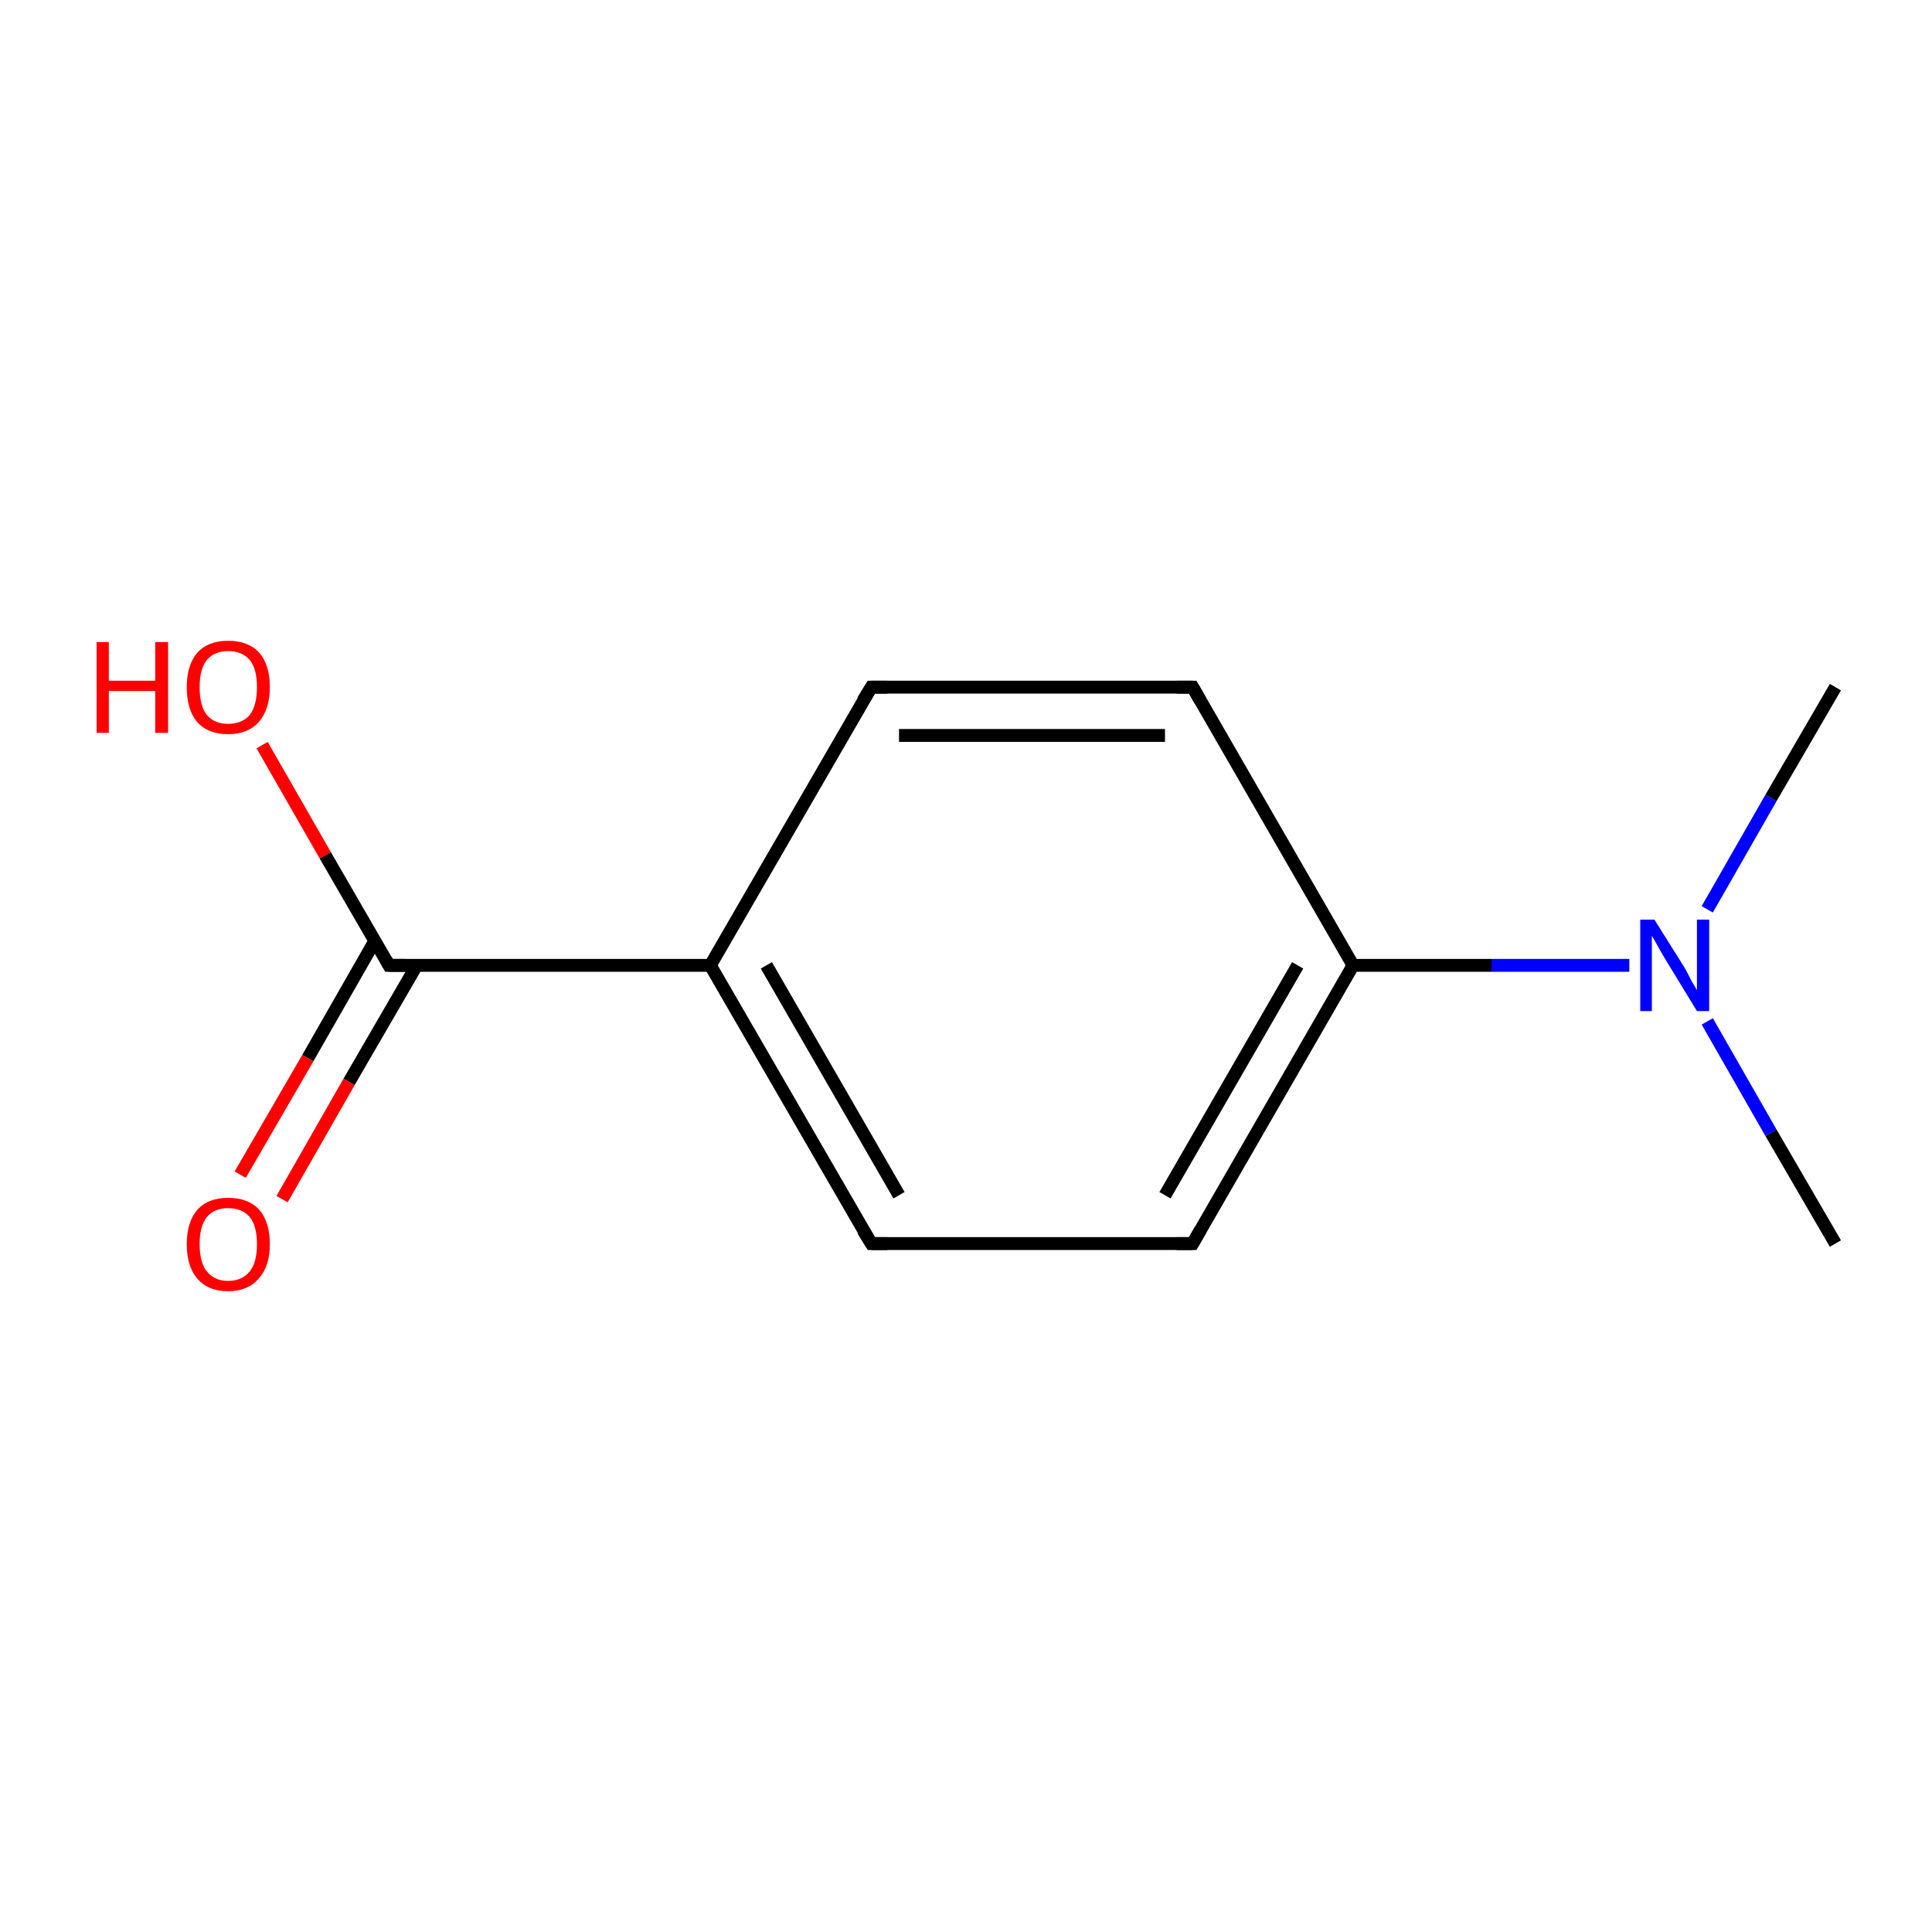 <?xml version='1.0' encoding='iso-8859-1'?>
<svg version='1.1' baseProfile='full'
              xmlns='http://www.w3.org/2000/svg'
                      xmlns:rdkit='http://www.rdkit.org/xml'
                      xmlns:xlink='http://www.w3.org/1999/xlink'
                  xml:space='preserve'
width='300px' height='300px' viewBox='0 0 300 300'>
<!-- END OF HEADER -->
<rect style='opacity:1.0;fill:#FFFFFF;stroke:none' width='300.0' height='300.0' x='0.0' y='0.0'> </rect>
<path class='bond-0 atom-0 atom-1' d='M 285.0,193.1 L 275.0,175.9' style='fill:none;fill-rule:evenodd;stroke:#000000;stroke-width:2.0px;stroke-linecap:butt;stroke-linejoin:miter;stroke-opacity:1' />
<path class='bond-0 atom-0 atom-1' d='M 275.0,175.9 L 265.1,158.6' style='fill:none;fill-rule:evenodd;stroke:#0000FF;stroke-width:2.0px;stroke-linecap:butt;stroke-linejoin:miter;stroke-opacity:1' />
<path class='bond-1 atom-1 atom-2' d='M 265.1,141.2 L 275.0,123.9' style='fill:none;fill-rule:evenodd;stroke:#0000FF;stroke-width:2.0px;stroke-linecap:butt;stroke-linejoin:miter;stroke-opacity:1' />
<path class='bond-1 atom-1 atom-2' d='M 275.0,123.9 L 285.0,106.7' style='fill:none;fill-rule:evenodd;stroke:#000000;stroke-width:2.0px;stroke-linecap:butt;stroke-linejoin:miter;stroke-opacity:1' />
<path class='bond-2 atom-1 atom-3' d='M 253.0,149.9 L 231.6,149.9' style='fill:none;fill-rule:evenodd;stroke:#0000FF;stroke-width:2.0px;stroke-linecap:butt;stroke-linejoin:miter;stroke-opacity:1' />
<path class='bond-2 atom-1 atom-3' d='M 231.6,149.9 L 210.1,149.9' style='fill:none;fill-rule:evenodd;stroke:#000000;stroke-width:2.0px;stroke-linecap:butt;stroke-linejoin:miter;stroke-opacity:1' />
<path class='bond-3 atom-3 atom-4' d='M 210.1,149.9 L 185.2,193.1' style='fill:none;fill-rule:evenodd;stroke:#000000;stroke-width:2.0px;stroke-linecap:butt;stroke-linejoin:miter;stroke-opacity:1' />
<path class='bond-3 atom-3 atom-4' d='M 201.5,149.9 L 180.9,185.6' style='fill:none;fill-rule:evenodd;stroke:#000000;stroke-width:2.0px;stroke-linecap:butt;stroke-linejoin:miter;stroke-opacity:1' />
<path class='bond-4 atom-4 atom-5' d='M 185.2,193.1 L 135.3,193.1' style='fill:none;fill-rule:evenodd;stroke:#000000;stroke-width:2.0px;stroke-linecap:butt;stroke-linejoin:miter;stroke-opacity:1' />
<path class='bond-5 atom-5 atom-6' d='M 135.3,193.1 L 110.3,149.9' style='fill:none;fill-rule:evenodd;stroke:#000000;stroke-width:2.0px;stroke-linecap:butt;stroke-linejoin:miter;stroke-opacity:1' />
<path class='bond-5 atom-5 atom-6' d='M 139.6,185.6 L 119.0,149.9' style='fill:none;fill-rule:evenodd;stroke:#000000;stroke-width:2.0px;stroke-linecap:butt;stroke-linejoin:miter;stroke-opacity:1' />
<path class='bond-6 atom-6 atom-7' d='M 110.3,149.9 L 135.3,106.7' style='fill:none;fill-rule:evenodd;stroke:#000000;stroke-width:2.0px;stroke-linecap:butt;stroke-linejoin:miter;stroke-opacity:1' />
<path class='bond-7 atom-7 atom-8' d='M 135.3,106.7 L 185.2,106.7' style='fill:none;fill-rule:evenodd;stroke:#000000;stroke-width:2.0px;stroke-linecap:butt;stroke-linejoin:miter;stroke-opacity:1' />
<path class='bond-7 atom-7 atom-8' d='M 139.6,114.2 L 180.9,114.2' style='fill:none;fill-rule:evenodd;stroke:#000000;stroke-width:2.0px;stroke-linecap:butt;stroke-linejoin:miter;stroke-opacity:1' />
<path class='bond-8 atom-6 atom-9' d='M 110.3,149.9 L 60.4,149.9' style='fill:none;fill-rule:evenodd;stroke:#000000;stroke-width:2.0px;stroke-linecap:butt;stroke-linejoin:miter;stroke-opacity:1' />
<path class='bond-9 atom-9 atom-10' d='M 58.2,146.1 L 47.8,164.3' style='fill:none;fill-rule:evenodd;stroke:#000000;stroke-width:2.0px;stroke-linecap:butt;stroke-linejoin:miter;stroke-opacity:1' />
<path class='bond-9 atom-9 atom-10' d='M 47.8,164.3 L 37.3,182.4' style='fill:none;fill-rule:evenodd;stroke:#FF0000;stroke-width:2.0px;stroke-linecap:butt;stroke-linejoin:miter;stroke-opacity:1' />
<path class='bond-9 atom-9 atom-10' d='M 64.7,149.9 L 54.2,168.0' style='fill:none;fill-rule:evenodd;stroke:#000000;stroke-width:2.0px;stroke-linecap:butt;stroke-linejoin:miter;stroke-opacity:1' />
<path class='bond-9 atom-9 atom-10' d='M 54.2,168.0 L 43.8,186.2' style='fill:none;fill-rule:evenodd;stroke:#FF0000;stroke-width:2.0px;stroke-linecap:butt;stroke-linejoin:miter;stroke-opacity:1' />
<path class='bond-10 atom-9 atom-11' d='M 60.4,149.9 L 50.5,132.8' style='fill:none;fill-rule:evenodd;stroke:#000000;stroke-width:2.0px;stroke-linecap:butt;stroke-linejoin:miter;stroke-opacity:1' />
<path class='bond-10 atom-9 atom-11' d='M 50.5,132.8 L 40.7,115.7' style='fill:none;fill-rule:evenodd;stroke:#FF0000;stroke-width:2.0px;stroke-linecap:butt;stroke-linejoin:miter;stroke-opacity:1' />
<path class='bond-11 atom-8 atom-3' d='M 185.2,106.7 L 210.1,149.9' style='fill:none;fill-rule:evenodd;stroke:#000000;stroke-width:2.0px;stroke-linecap:butt;stroke-linejoin:miter;stroke-opacity:1' />
<path d='M 186.4,191.0 L 185.2,193.1 L 182.7,193.1' style='fill:none;stroke:#000000;stroke-width:2.0px;stroke-linecap:butt;stroke-linejoin:miter;stroke-miterlimit:10;stroke-opacity:1;' />
<path d='M 137.8,193.1 L 135.3,193.1 L 134.0,191.0' style='fill:none;stroke:#000000;stroke-width:2.0px;stroke-linecap:butt;stroke-linejoin:miter;stroke-miterlimit:10;stroke-opacity:1;' />
<path d='M 134.0,108.8 L 135.3,106.7 L 137.8,106.7' style='fill:none;stroke:#000000;stroke-width:2.0px;stroke-linecap:butt;stroke-linejoin:miter;stroke-miterlimit:10;stroke-opacity:1;' />
<path d='M 182.7,106.7 L 185.2,106.7 L 186.4,108.8' style='fill:none;stroke:#000000;stroke-width:2.0px;stroke-linecap:butt;stroke-linejoin:miter;stroke-miterlimit:10;stroke-opacity:1;' />
<path d='M 62.9,149.9 L 60.4,149.9 L 59.9,149.0' style='fill:none;stroke:#000000;stroke-width:2.0px;stroke-linecap:butt;stroke-linejoin:miter;stroke-miterlimit:10;stroke-opacity:1;' />
<path class='atom-1' d='M 256.9 142.8
L 261.6 150.3
Q 262.0 151.0, 262.7 152.4
Q 263.5 153.7, 263.5 153.8
L 263.5 142.8
L 265.4 142.8
L 265.4 157.0
L 263.5 157.0
L 258.5 148.8
Q 257.9 147.8, 257.3 146.7
Q 256.7 145.6, 256.5 145.3
L 256.5 157.0
L 254.7 157.0
L 254.7 142.8
L 256.9 142.8
' fill='#0000FF'/>
<path class='atom-10' d='M 29.0 193.2
Q 29.0 189.8, 30.6 187.9
Q 32.3 186.0, 35.4 186.0
Q 38.6 186.0, 40.3 187.9
Q 41.9 189.8, 41.9 193.2
Q 41.9 196.6, 40.2 198.5
Q 38.5 200.5, 35.4 200.5
Q 32.3 200.5, 30.6 198.5
Q 29.0 196.6, 29.0 193.2
M 35.4 198.9
Q 37.6 198.9, 38.8 197.4
Q 39.9 196.0, 39.9 193.2
Q 39.9 190.4, 38.8 189.0
Q 37.6 187.6, 35.4 187.6
Q 33.3 187.6, 32.1 189.0
Q 31.0 190.4, 31.0 193.2
Q 31.0 196.0, 32.1 197.4
Q 33.3 198.9, 35.4 198.9
' fill='#FF0000'/>
<path class='atom-11' d='M 15.0 99.7
L 16.9 99.7
L 16.9 105.7
L 24.1 105.7
L 24.1 99.7
L 26.1 99.7
L 26.1 113.8
L 24.1 113.8
L 24.1 107.3
L 16.9 107.3
L 16.9 113.8
L 15.0 113.8
L 15.0 99.7
' fill='#FF0000'/>
<path class='atom-11' d='M 29.0 106.7
Q 29.0 103.3, 30.6 101.4
Q 32.3 99.5, 35.4 99.5
Q 38.6 99.5, 40.3 101.4
Q 41.9 103.3, 41.9 106.7
Q 41.9 110.1, 40.2 112.1
Q 38.5 114.0, 35.4 114.0
Q 32.3 114.0, 30.6 112.1
Q 29.0 110.2, 29.0 106.7
M 35.4 112.4
Q 37.6 112.4, 38.8 111.0
Q 39.9 109.5, 39.9 106.7
Q 39.9 103.9, 38.8 102.5
Q 37.6 101.1, 35.4 101.1
Q 33.3 101.1, 32.1 102.5
Q 31.0 103.9, 31.0 106.7
Q 31.0 109.6, 32.1 111.0
Q 33.3 112.4, 35.4 112.4
' fill='#FF0000'/>
</svg>

